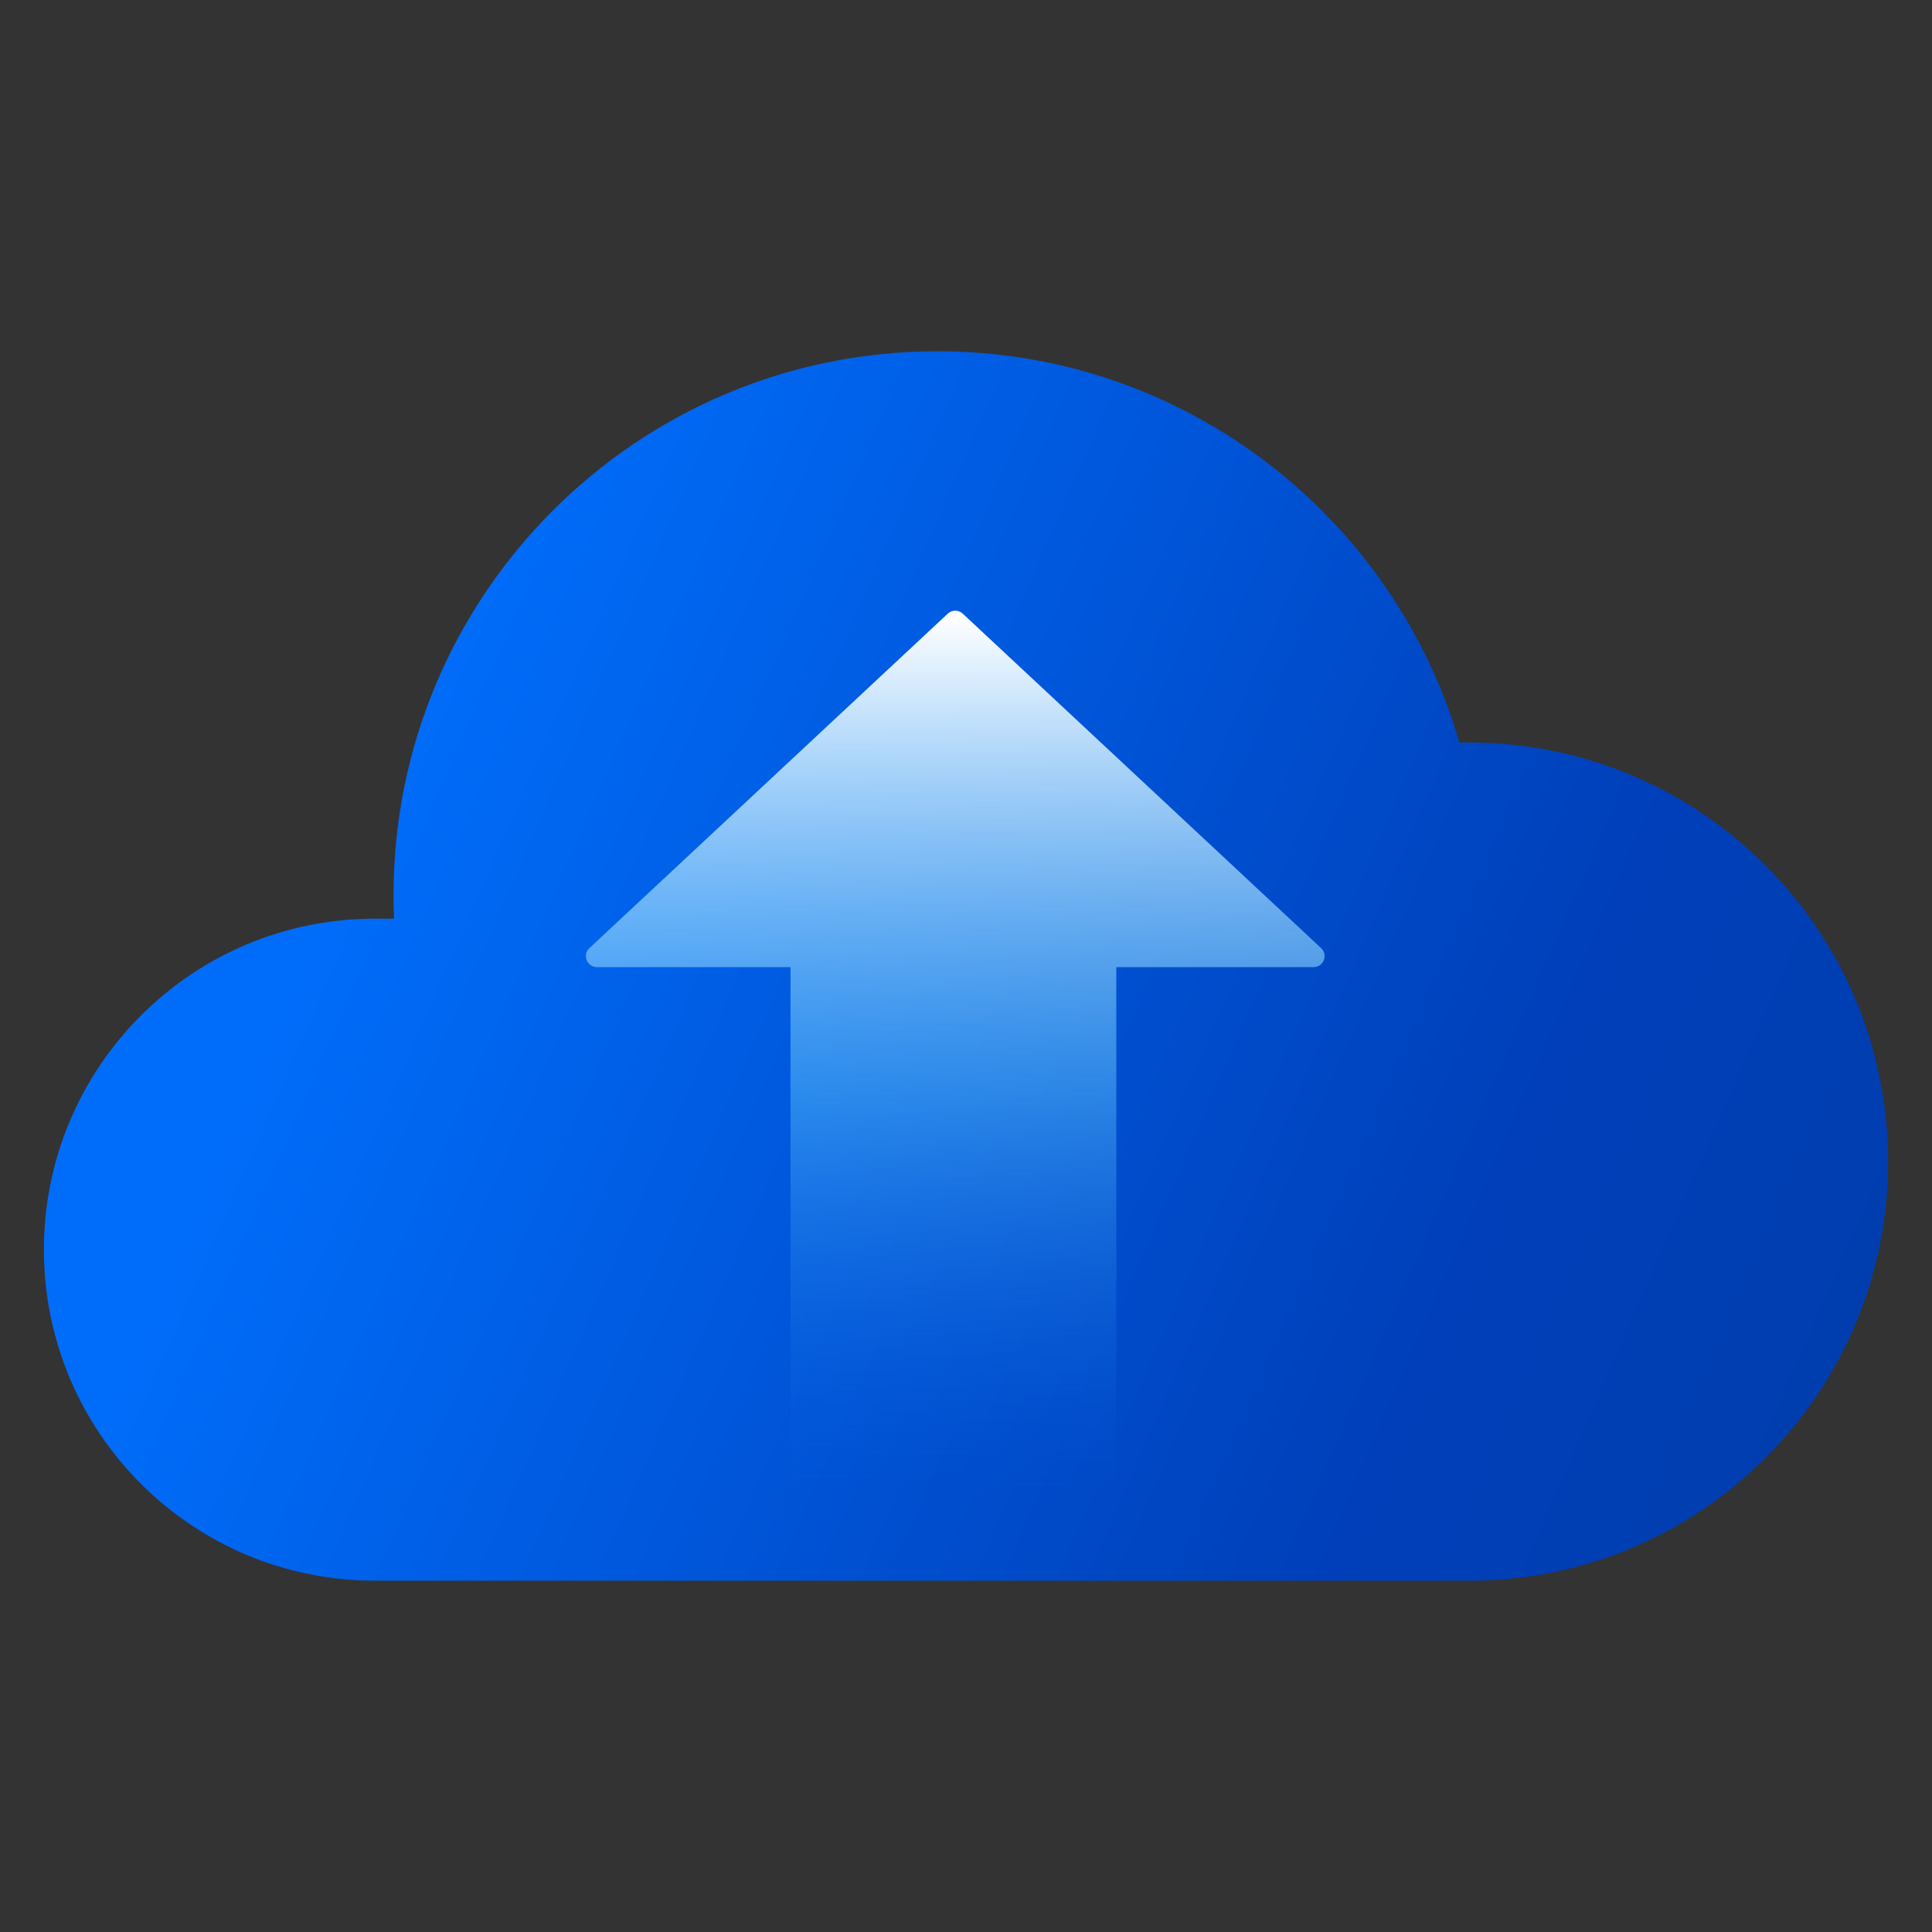 <svg width="88" height="88" viewBox="0 0 88 88" fill="none" xmlns="http://www.w3.org/2000/svg">
<rect x="0" y="0" width="88" height="88" fill="#333333" stroke="none"/>
<path fill-rule="evenodd" clip-rule="evenodd" d="M66.476 33.823C63.473 23.524 53.962 16 42.694 16C29.015 16 17.925 27.09 17.925 40.769C17.925 41.129 17.933 41.488 17.948 41.844H17.077C8.75 41.844 2 48.594 2 56.921C2 65.248 8.75 71.998 17.077 71.998H66.615C66.624 71.998 66.632 71.998 66.64 71.998C66.73 71.999 66.819 72 66.909 72C77.453 72 86 63.453 86 52.909C86 42.365 77.453 33.818 66.909 33.818C66.764 33.818 66.62 33.82 66.476 33.823Z" fill="url(#paint0_linear_32_4329)"/>
<path fill-rule="evenodd" clip-rule="evenodd" d="M43.852 27.951C43.66 27.772 43.362 27.772 43.17 27.951L26.847 43.185C26.516 43.495 26.735 44.051 27.189 44.051H36.006V68.299H50.846V44.051H59.833C60.287 44.051 60.506 43.495 60.174 43.185L43.852 27.951Z" fill="url(#paint1_linear_32_4329)"/>
<defs>
<linearGradient id="paint0_linear_32_4329" x1="25.5" y1="16" x2="119.35" y2="56.925" gradientUnits="userSpaceOnUse">
<stop stop-color="#006DFA"/>
<stop offset="0.531" stop-color="#003FB9"/>
<stop offset="1" stop-color="#003C9F"/>
</linearGradient>
<linearGradient id="paint1_linear_32_4329" x1="43.276" y1="28" x2="43.276" y2="68.299" gradientUnits="userSpaceOnUse">
<stop stop-color="white"/>
<stop offset="0.545" stop-color="#5EC5FF" stop-opacity="0.455"/>
<stop offset="1" stop-color="#0160E8" stop-opacity="0"/>
</linearGradient>
</defs>
</svg>
